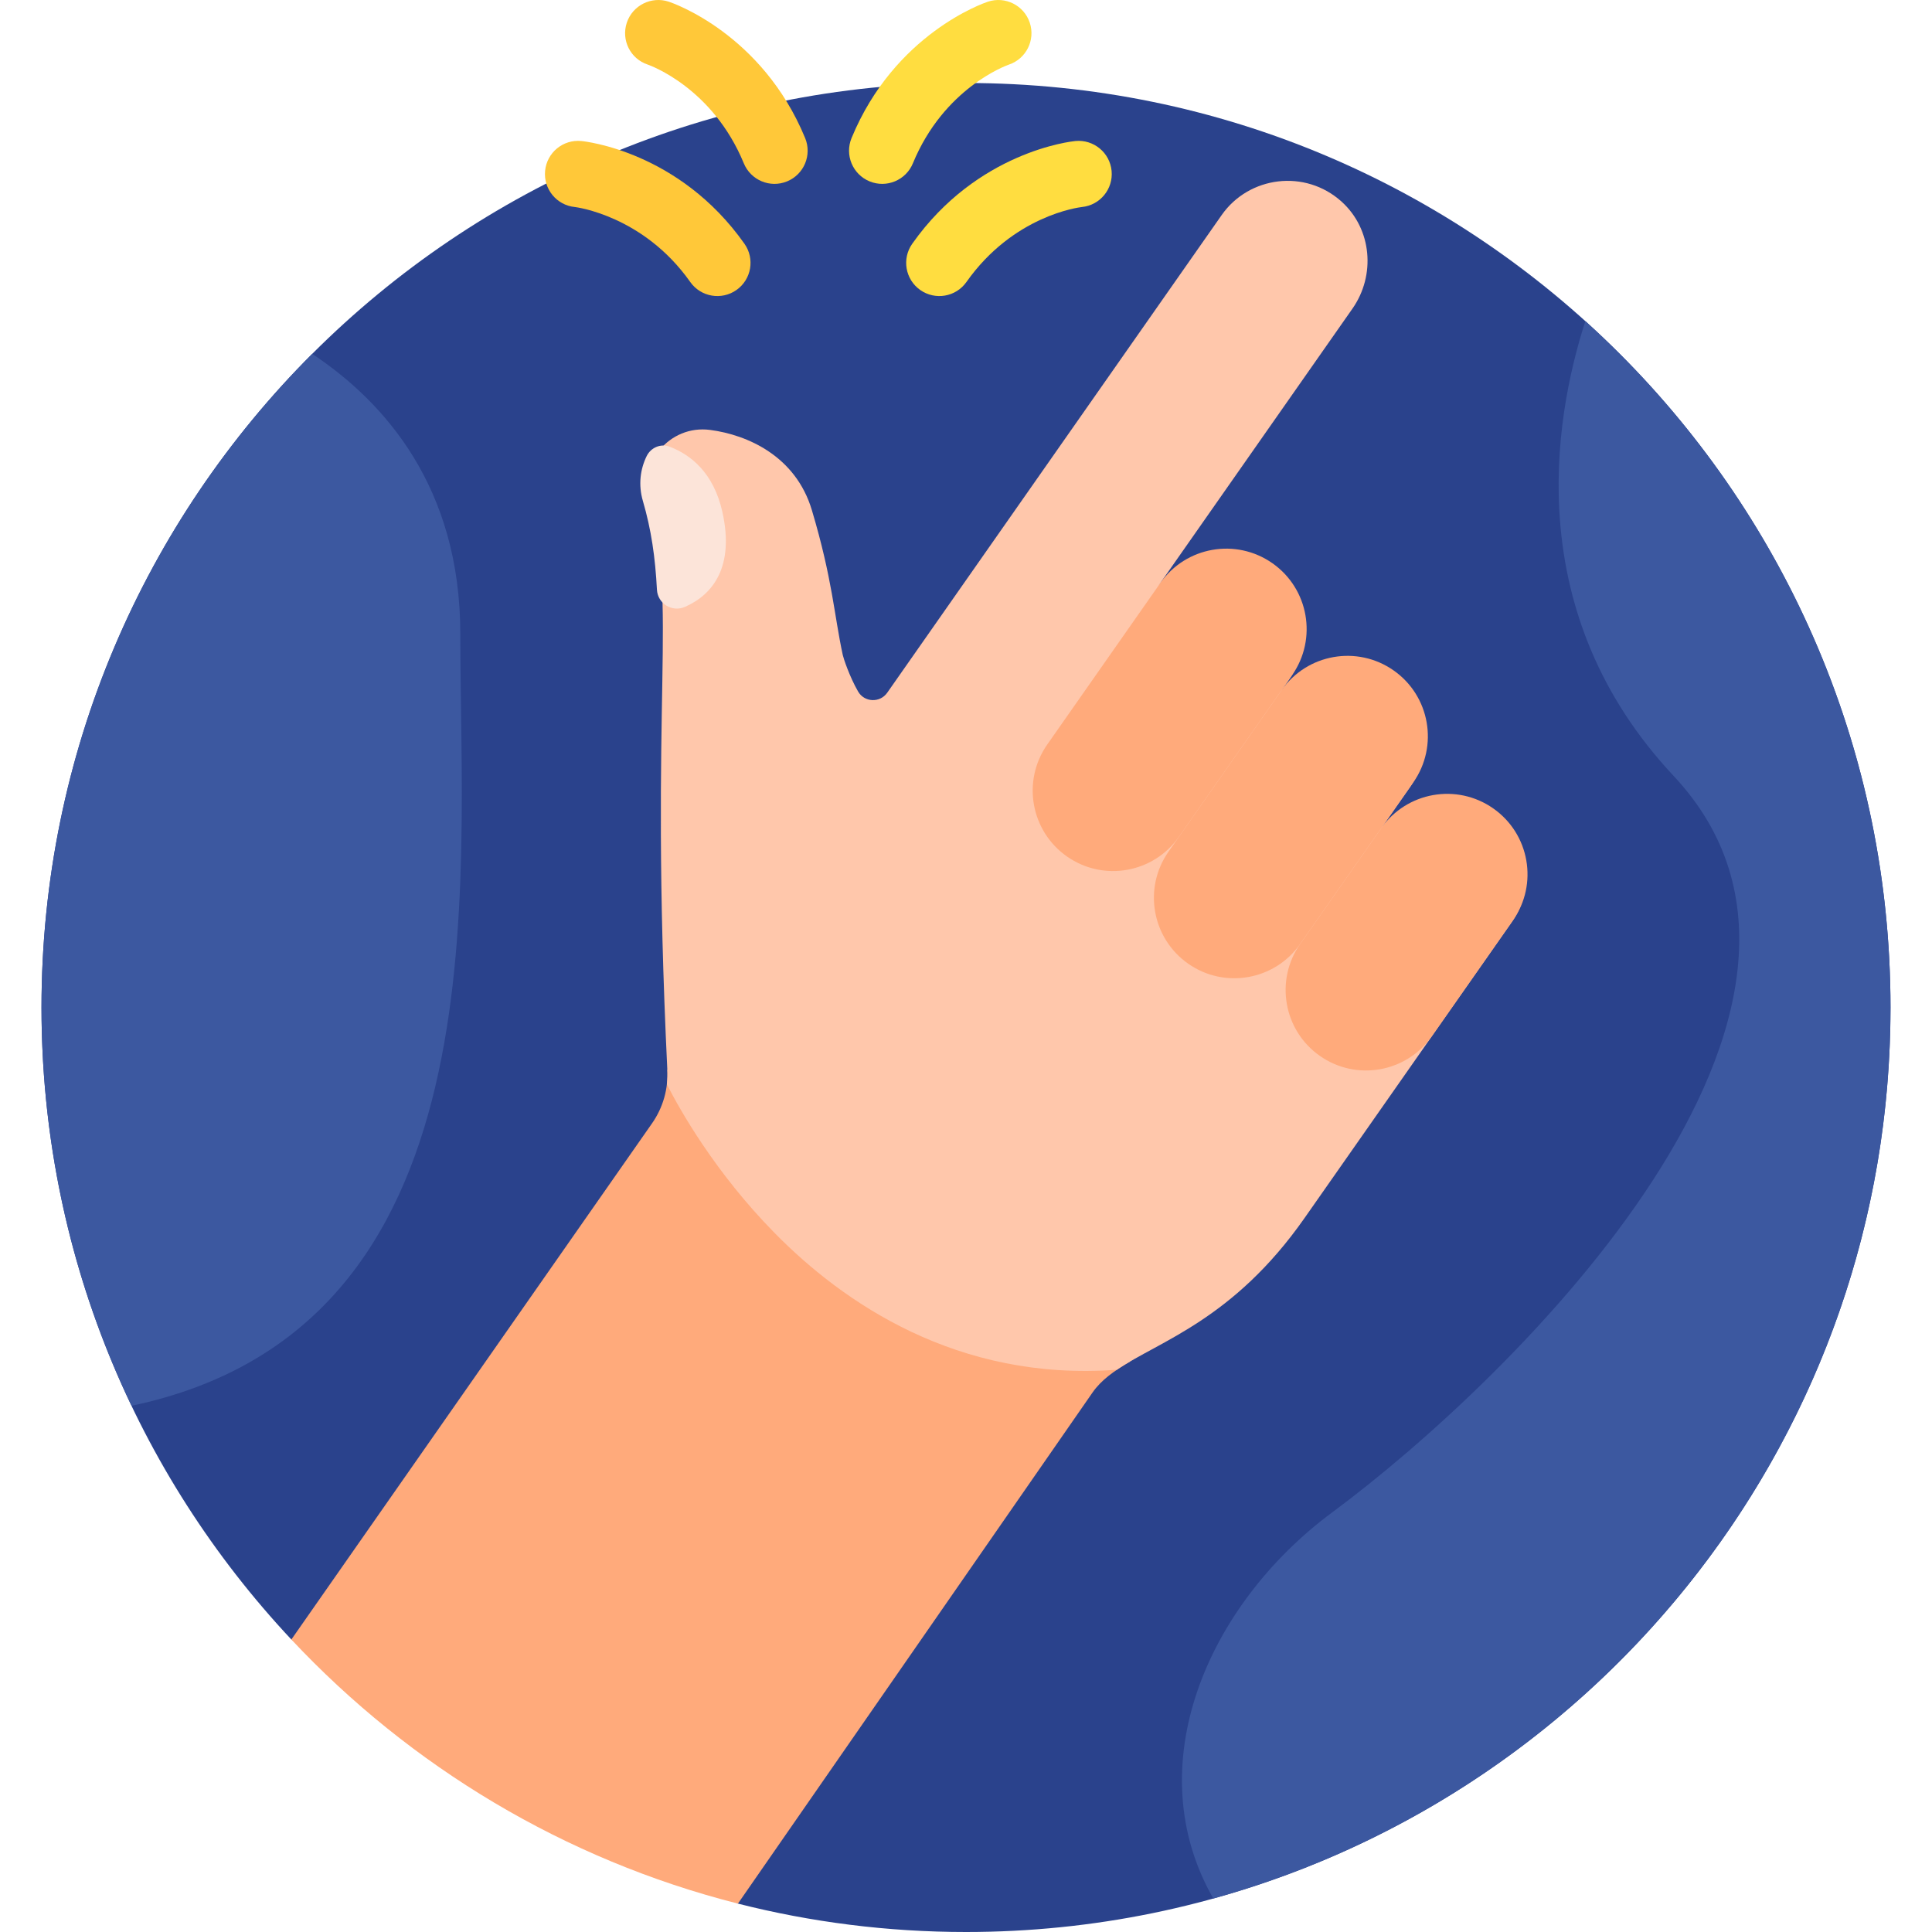 <svg id="Layer_1" enable-background="new 0 0 512 512" height="512" viewBox="0 0 512 512" width="512" xmlns="http://www.w3.org/2000/svg"><g><path d="m256 21.996c-135.311 0-245.002 109.691-245.002 245.002 0 64.782 25.154 123.68 66.214 167.491l118.348 69.99c19.333 4.906 39.58 7.521 60.44 7.521 135.311 0 245.002-109.691 245.002-245.002s-109.691-245.002-245.002-245.002z" fill="#2a428c"/><path d="m176.843 283.37c.308 5.098-1.119 10.15-4.049 14.333l-95.583 136.786c31.481 33.591 72.311 58.309 118.348 69.99l94.001-135.488c2.278-3.253 5.681-5.691 9.875-8.145-84.145 8.909-122.592-77.476-122.592-77.476z" fill="#ffaa7b"/><path d="m395.701 215.954-1.584-1.109c-9.163-6.417-21.91-4.169-28.326 4.994l7.849-11.211c6.236-8.904 5.227-21.263-2.87-28.516-9.652-8.645-24.5-6.685-31.712 3.614l2.539-3.626c6.194-8.846 5.151-21.077-2.853-28.326-9.649-8.74-24.568-6.802-31.803 3.531l51.477-73.518c6.194-8.846 5.15-21.077-2.854-28.326-9.65-8.739-24.569-6.801-31.804 3.531l-88.636 126.588c-1.918 2.74-6.046 2.579-7.717-.318-2.294-3.979-3.879-8.834-4.056-9.651-2.315-10.671-2.702-20.002-8.191-38.403-4.268-14.311-17.042-19.973-26.976-21.273-10.782-1.412-19.29 8.889-16.243 19.328 7.844 26.868.081 49.732 4.901 150.109.081 1.334.036 2.664-.117 3.977 3.476 6.827 12.771 23.342 28.546 39.392 18.134 18.452 48.427 39.412 90.716 36.259 11.284-7.66 30.844-13.231 49.723-40.191 5.157-7.364 41.587-59.391 54.986-78.527 6.416-9.165 4.168-21.911-4.995-28.328z" fill="#ffc7ab"/><g fill="#ffaa7b"><path d="m337.189 149.252c-9.638-6.749-22.923-4.407-29.672 5.232l-29.987 42.826c-6.749 9.639-4.406 22.924 5.232 29.672 9.638 6.749 22.923 4.406 29.672-5.232l29.987-42.826c6.749-9.638 4.406-22.923-5.232-29.672z"/><path d="m369.313 177.663c-9.638-6.749-22.923-4.407-29.672 5.232l-29.987 42.826c-6.749 9.639-4.406 22.923 5.232 29.672s22.923 4.407 29.672-5.232l29.987-42.826c6.749-9.639 4.407-22.924-5.232-29.672z"/><path d="m395.722 214.235c-9.638-6.749-22.923-4.407-29.672 5.232l-21.492 30.694c-6.749 9.639-4.406 22.924 5.232 29.672 9.638 6.749 22.923 4.407 29.672-5.232l21.492-30.694c6.75-9.638 4.407-22.923-5.232-29.672z"/></g><g><path d="m243.869 76.849c-3.967-2.798-4.914-8.281-2.117-12.248 17.253-24.462 42.187-27.13 43.24-27.232 4.836-.457 9.127 3.073 9.593 7.904.465 4.813-3.045 9.094-7.848 9.587-.847.096-18.209 2.276-30.62 19.873-2.805 3.977-8.291 4.908-12.248 2.116z" fill="#ffdd40"/></g><g><path d="m230.448 48.063c-4.488-1.849-6.628-6.986-4.779-11.474 11.402-27.676 35.125-35.806 36.129-36.139 4.61-1.528 9.581.973 11.107 5.581 1.52 4.591-.954 9.544-5.529 11.089-.826.289-17.256 6.269-25.452 26.164-1.838 4.458-6.959 6.64-11.476 4.779z" fill="#ffdd40"/></g><g><path d="m182.926 74.733c-12.455-17.658-30.387-19.849-30.564-19.866-4.831-.467-8.37-4.762-7.904-9.593s4.755-8.374 9.593-7.904c1.053.102 25.987 2.771 43.24 27.232 2.798 3.967 1.85 9.45-2.117 12.248-3.951 2.786-9.439 1.866-12.248-2.117z" fill="#ffc839"/></g><g><path d="m197.119 43.284c-8.23-19.976-24.762-25.924-25.461-26.167-4.608-1.526-7.076-6.488-5.551-11.096 1.527-4.608 6.527-7.1 11.137-5.57 1.004.332 24.727 8.463 36.128 36.139 1.849 4.488-.291 9.625-4.779 11.474-4.516 1.861-9.636-.32-11.474-4.78z" fill="#ffc839"/></g><path d="m82.736 93.777c-44.324 44.335-71.738 105.576-71.738 173.221 0 37.796 8.575 73.582 23.864 105.545 98.472-20.665 87.122-136.64 87.122-204.597-.001-38.754-19.986-61.369-39.248-74.169z" fill="#3c58a0"/><path d="m501.002 266.998c0-72.173-31.213-137.051-80.87-181.889-8.578 26.639-16.862 77.528 23.393 120.514 57.477 61.375-41.835 159.127-90.418 195.127-33.541 24.854-51.461 67.66-31.568 102.37 103.486-28.662 179.463-123.513 179.463-236.122z" fill="#3c58a0"/><path d="m177.483 118.383c-2.356-.904-4.989.21-6.104 2.474-1.727 3.507-2.24 7.683-1.013 11.882 2.222 7.612 3.281 14.926 3.73 23.539.192 3.687 4.036 6.04 7.417 4.554 7.533-3.312 13.103-10.739 9.949-25.055-2.313-10.493-8.412-15.256-13.979-17.394z" fill="#fce4d9"/></g></svg>